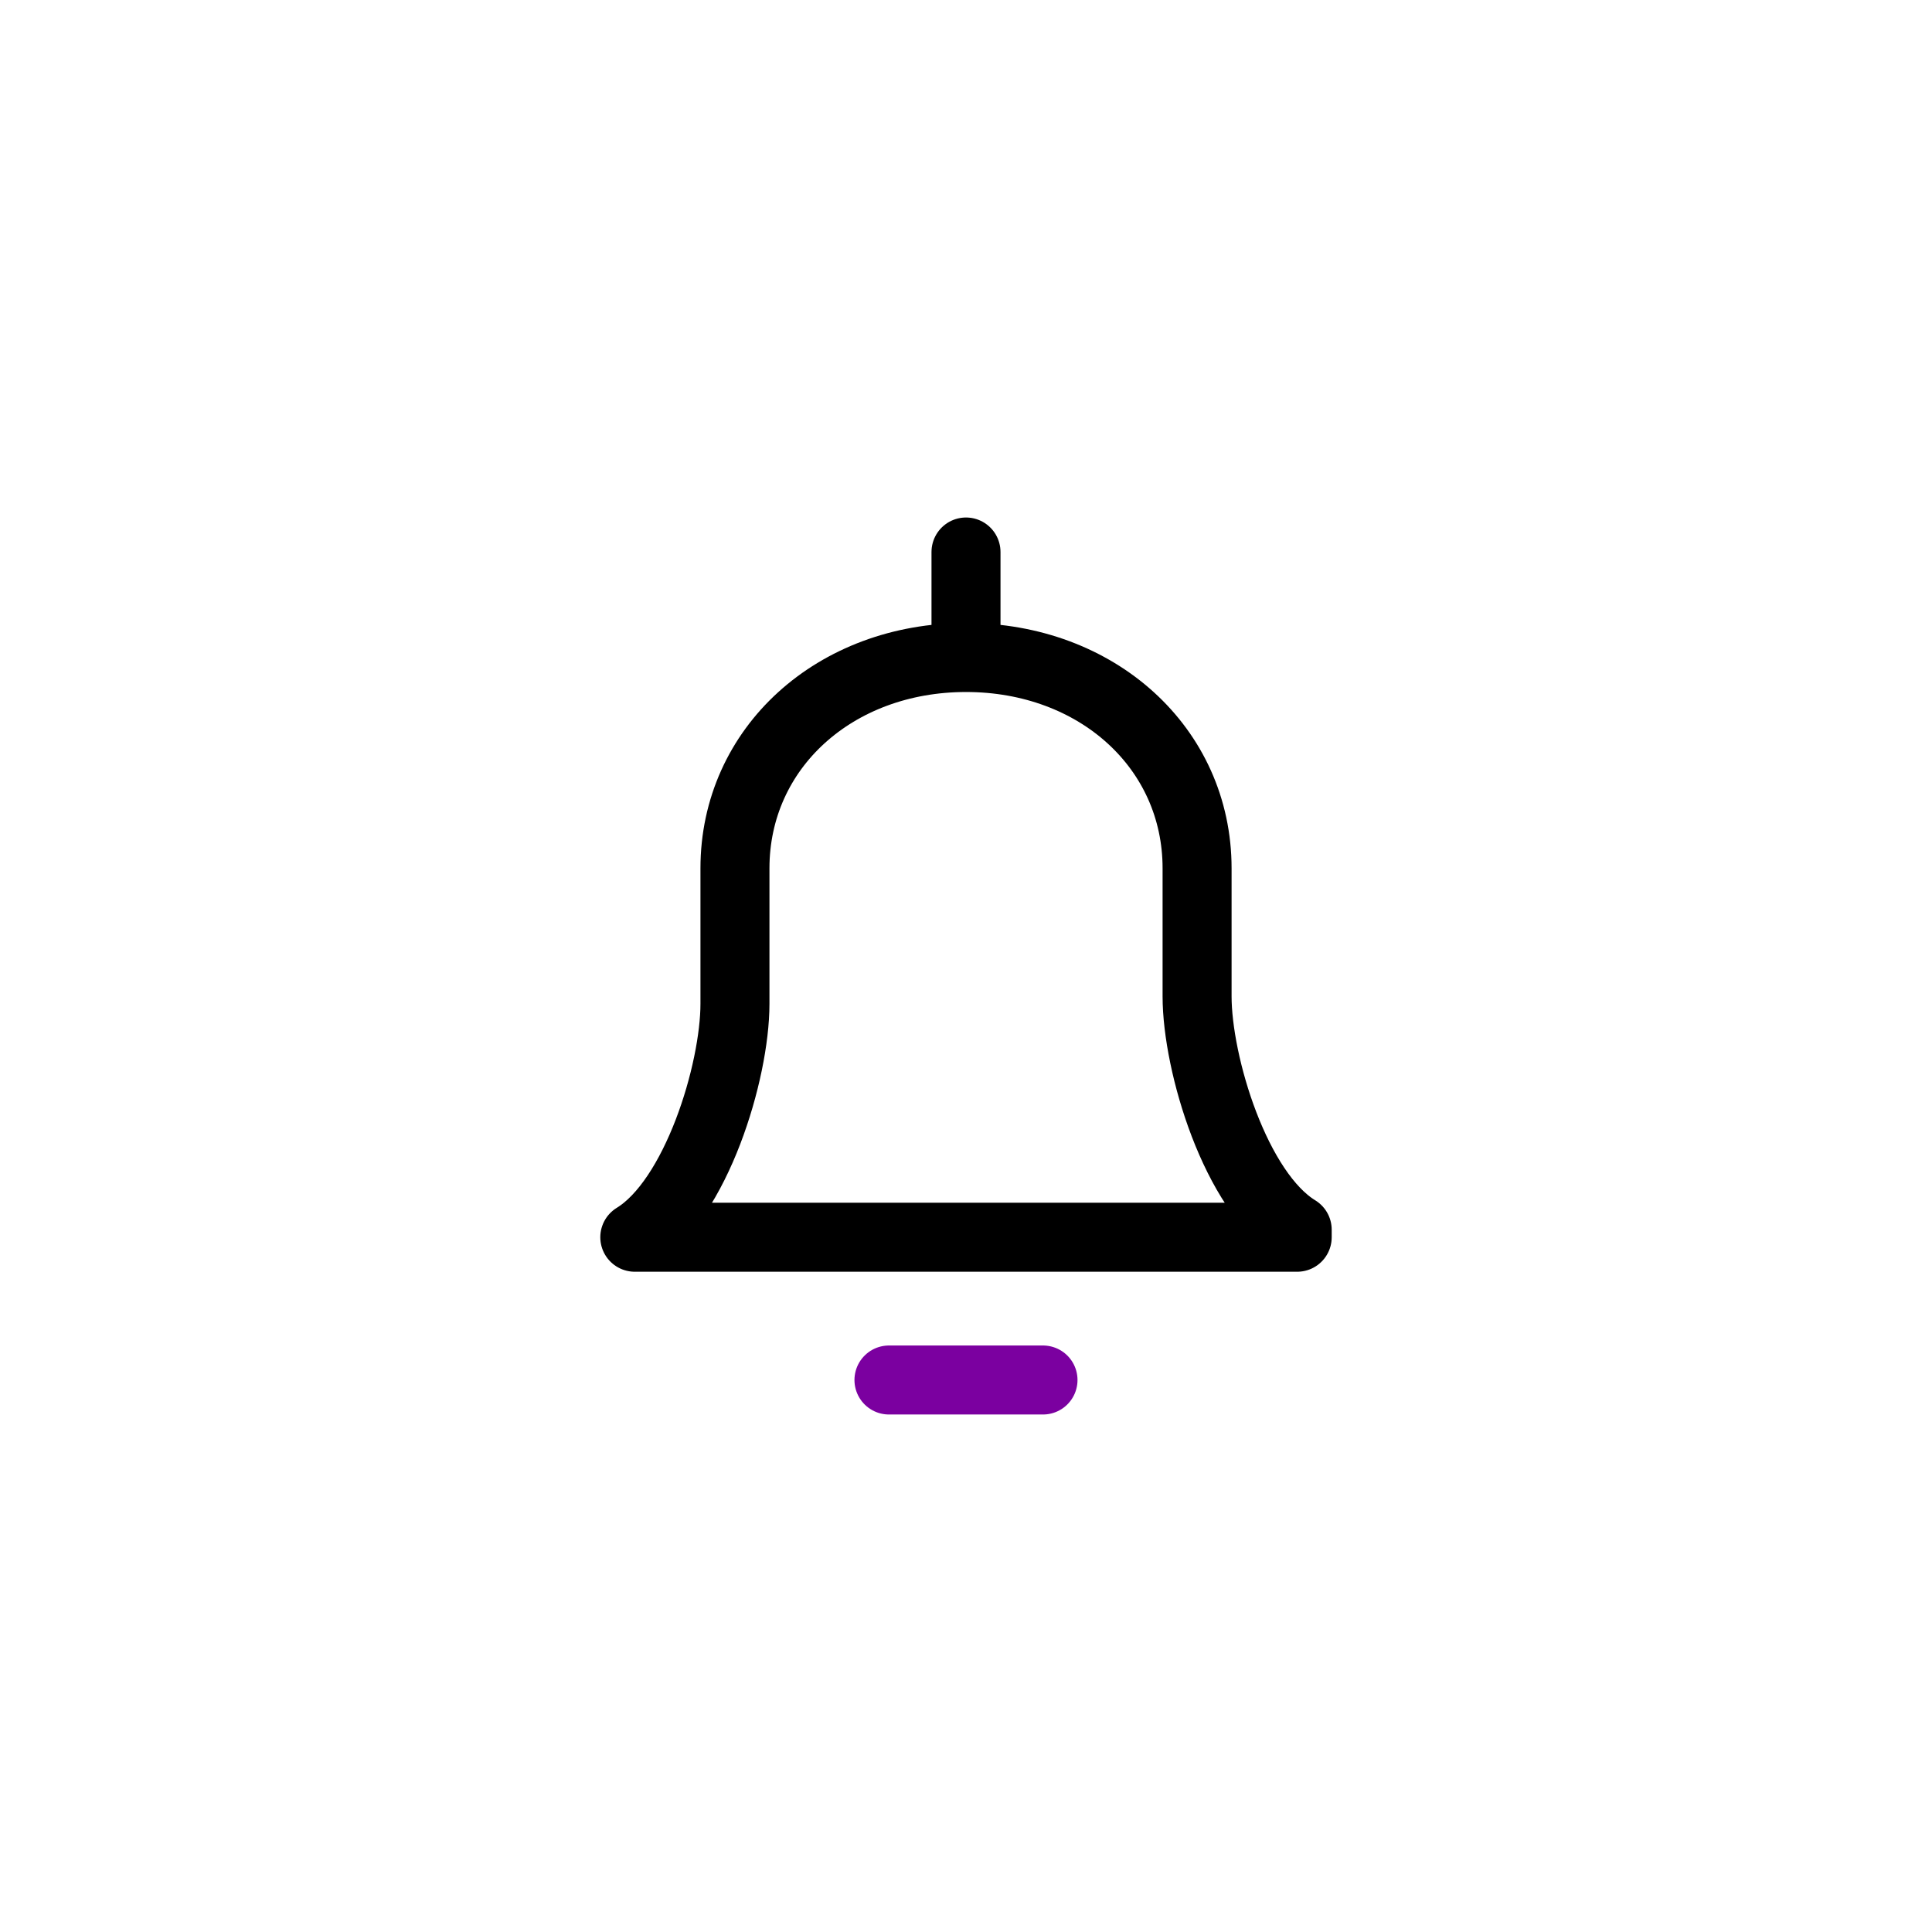 <svg width="56" height="56" viewBox="0 0 56 56" fill="none" xmlns="http://www.w3.org/2000/svg">
<path d="M37.6 35.644C35.814 34.553 34.698 30.843 34.698 28.879V25.169C34.698 21.677 31.796 19.058 28 19.058C24.205 19.058 21.303 21.677 21.303 25.169V29.097C21.303 31.061 20.186 34.771 18.4 35.862H37.6V35.644Z" stroke="black" stroke-width="2" stroke-miterlimit="10" stroke-linecap="round" stroke-linejoin="round"/>
<path d="M28 16V18.837" stroke="black" stroke-width="2" stroke-miterlimit="10" stroke-linecap="round" stroke-linejoin="round"/>
<path d="M30.232 40H25.767" stroke="#7B00A0" stroke-width="2" stroke-miterlimit="10" stroke-linecap="round" stroke-linejoin="round"/>
</svg>
